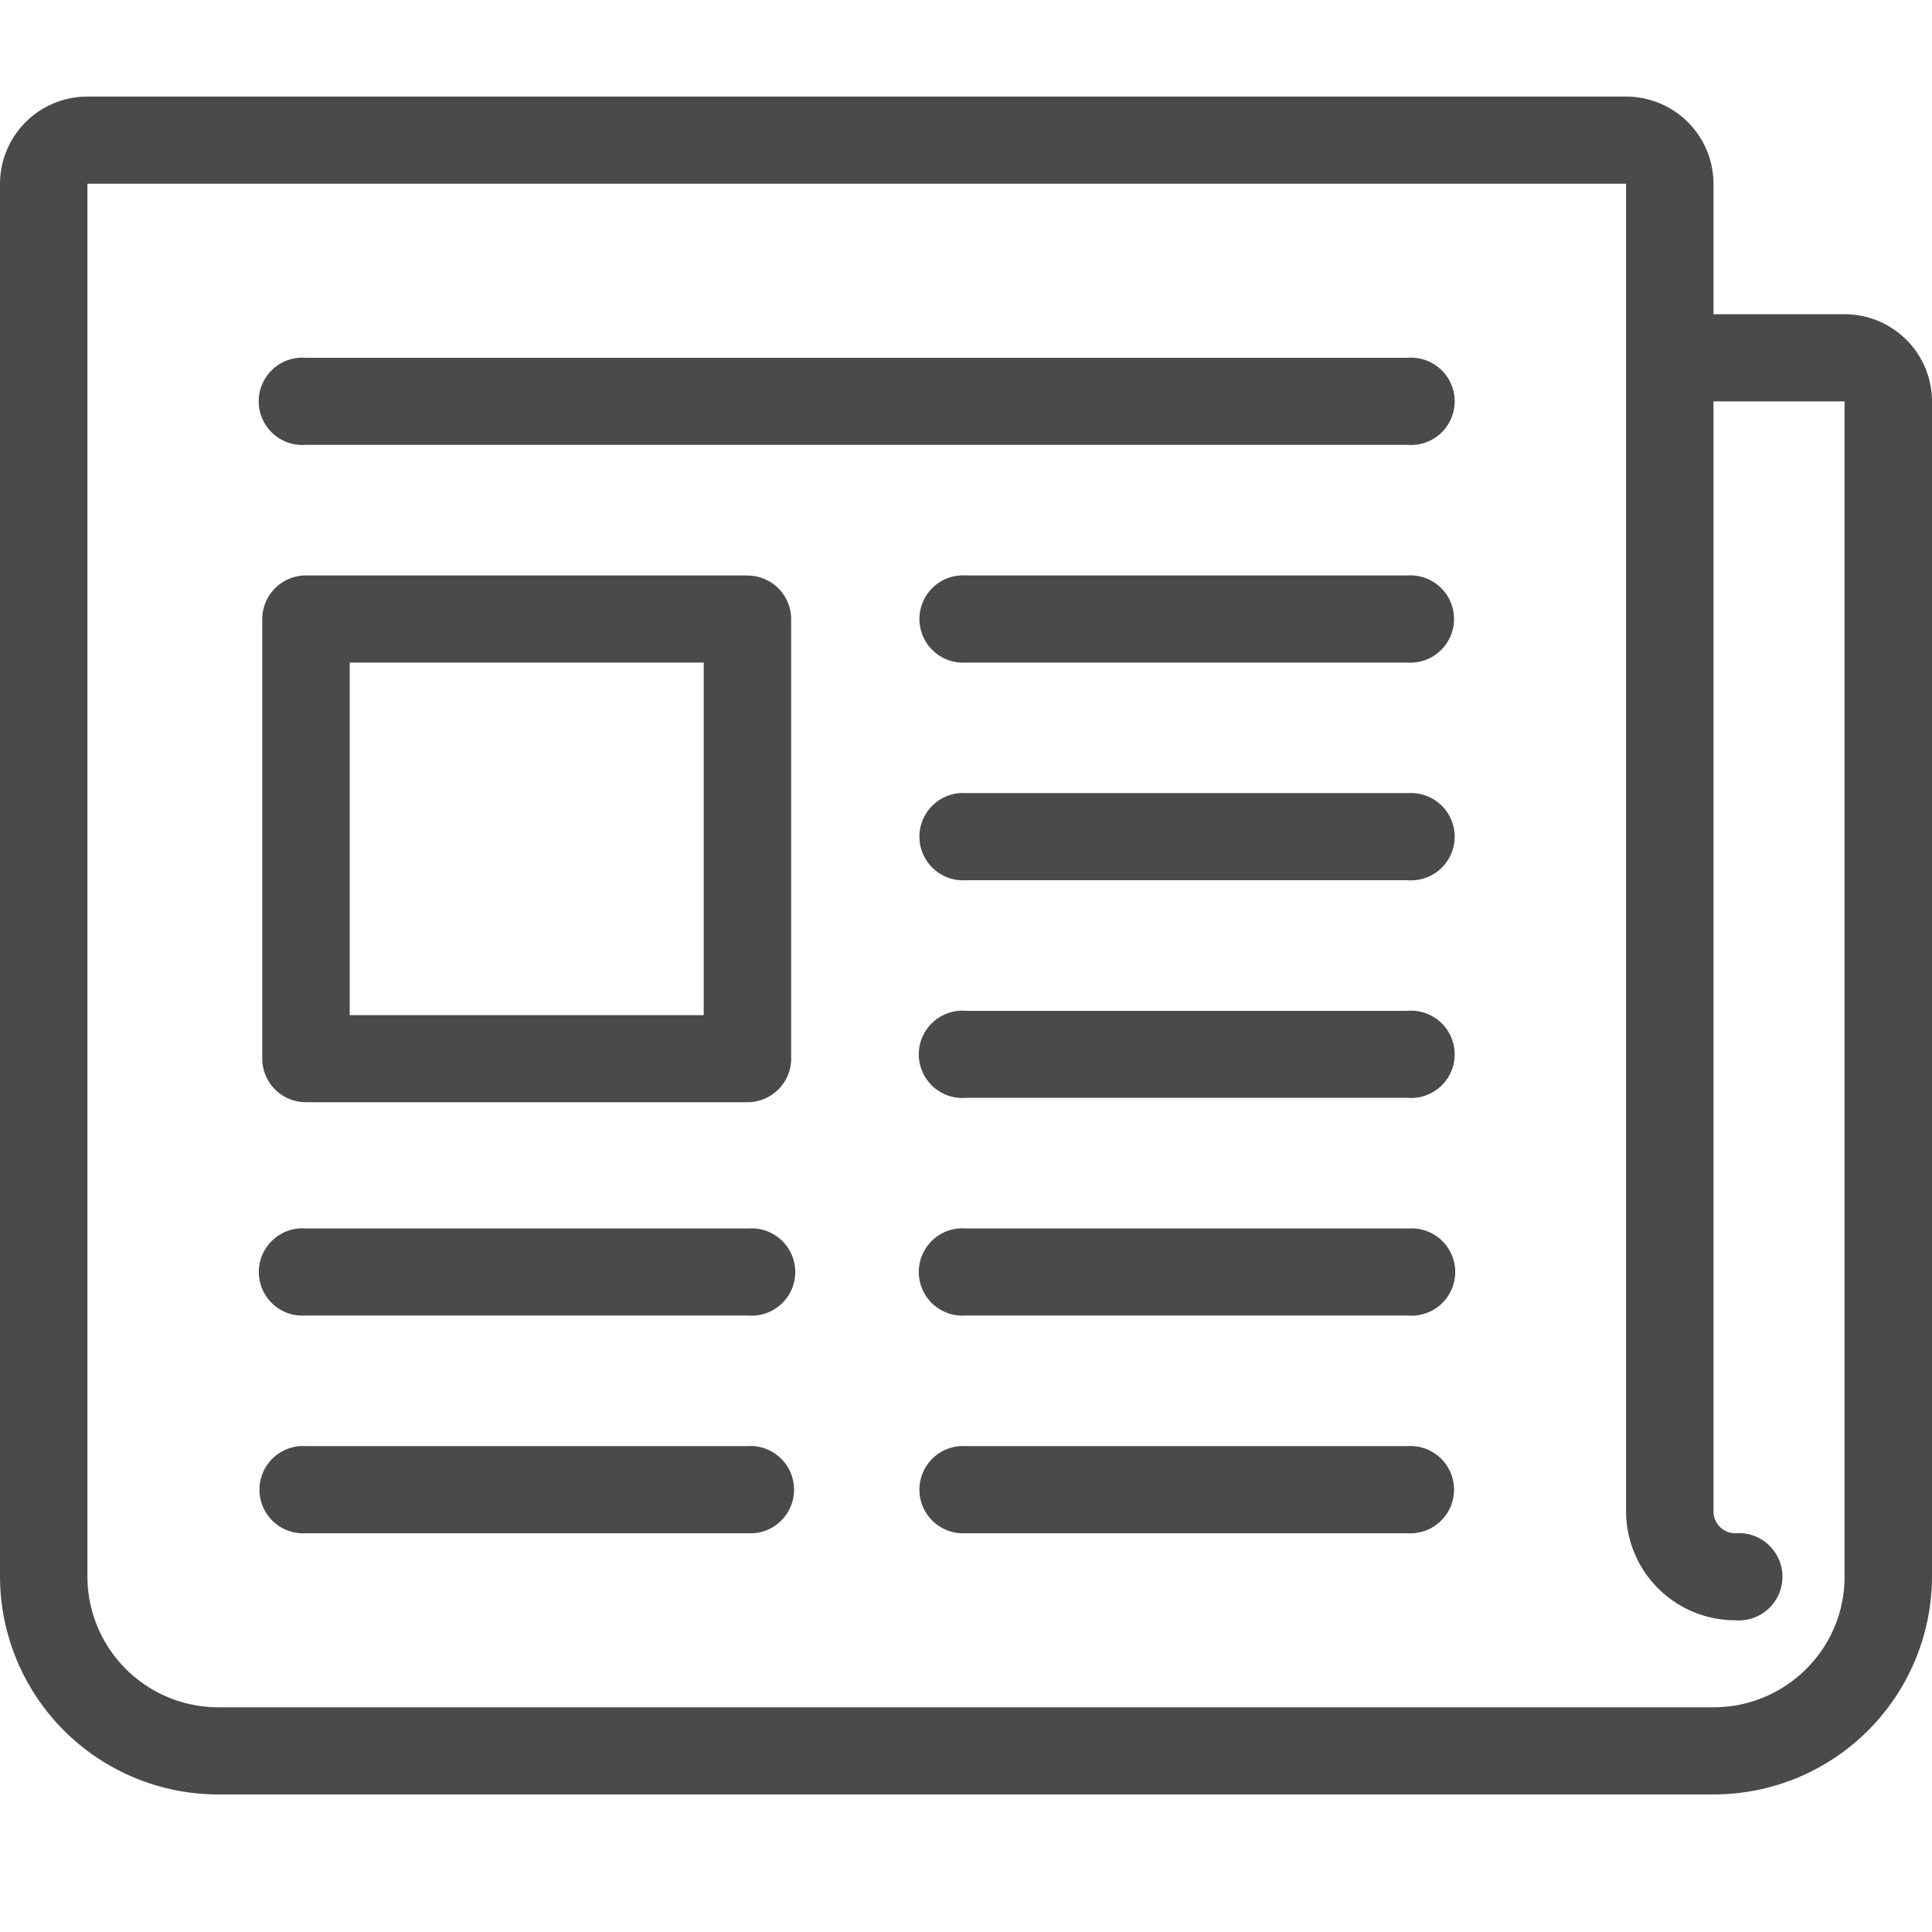 <svg xmlns="http://www.w3.org/2000/svg" width="20" height="20" viewBox="0 0 20 20">
    <g fill="none" fill-rule="evenodd">
        <path fill="#4A4A4A" fill-rule="nonzero" d="M7.738 14.97h-4.57a.452.452 0 1 0 0 .902h4.57a.452.452 0 1 0 0-.902zM14.57 14.97H10a.452.452 0 1 0 0 .902h4.57a.452.452 0 1 0 0-.902zM14.57 3.704H3.167a.452.452 0 1 0 0 .901H14.57a.452.452 0 1 0 0-.901zM14.57 5.957H10a.452.452 0 1 0 0 .902h4.57a.452.452 0 1 0 0-.902zM14.57 8.21H10a.452.452 0 1 0 0 .902h4.57a.452.452 0 1 0 0-.901zM14.57 10.464H10a.452.452 0 1 0 0 .901h4.57a.452.452 0 1 0 0-.901zM14.57 12.717H10a.452.452 0 1 0 0 .901h4.57a.452.452 0 1 0 0-.9zM7.738 12.717h-4.57a.452.452 0 1 0 0 .901h4.57a.452.452 0 1 0 0-.9zM7.738 5.957h-4.57a.452.452 0 0 0-.453.45v4.553c0 .248.203.45.452.45h4.57c.25 0 .453-.202.453-.45V6.408a.452.452 0 0 0-.452-.45zm-.453 4.552H3.62v-3.65h3.665v3.65z"/>
        <path fill="#4A4A4A" fill-rule="nonzero" d="M19.095 3.253h-1.357V1.901A.904.904 0 0 0 16.833 1H.905A.904.904 0 0 0 0 1.901v14.421a2.26 2.26 0 0 0 2.262 2.254h15.476A2.26 2.26 0 0 0 20 16.322V4.155a.904.904 0 0 0-.905-.902zm0 13.07c0 .745-.609 1.351-1.357 1.351H2.262a1.356 1.356 0 0 1-1.357-1.352V1.902h15.928v13.744a1.13 1.13 0 0 0 1.13 1.127.452.452 0 1 0 0-.901.226.226 0 0 1-.225-.226V4.155h1.357v12.167z"/>
        <path d="M0 0h20v20H0z"/>
    </g>
</svg>
